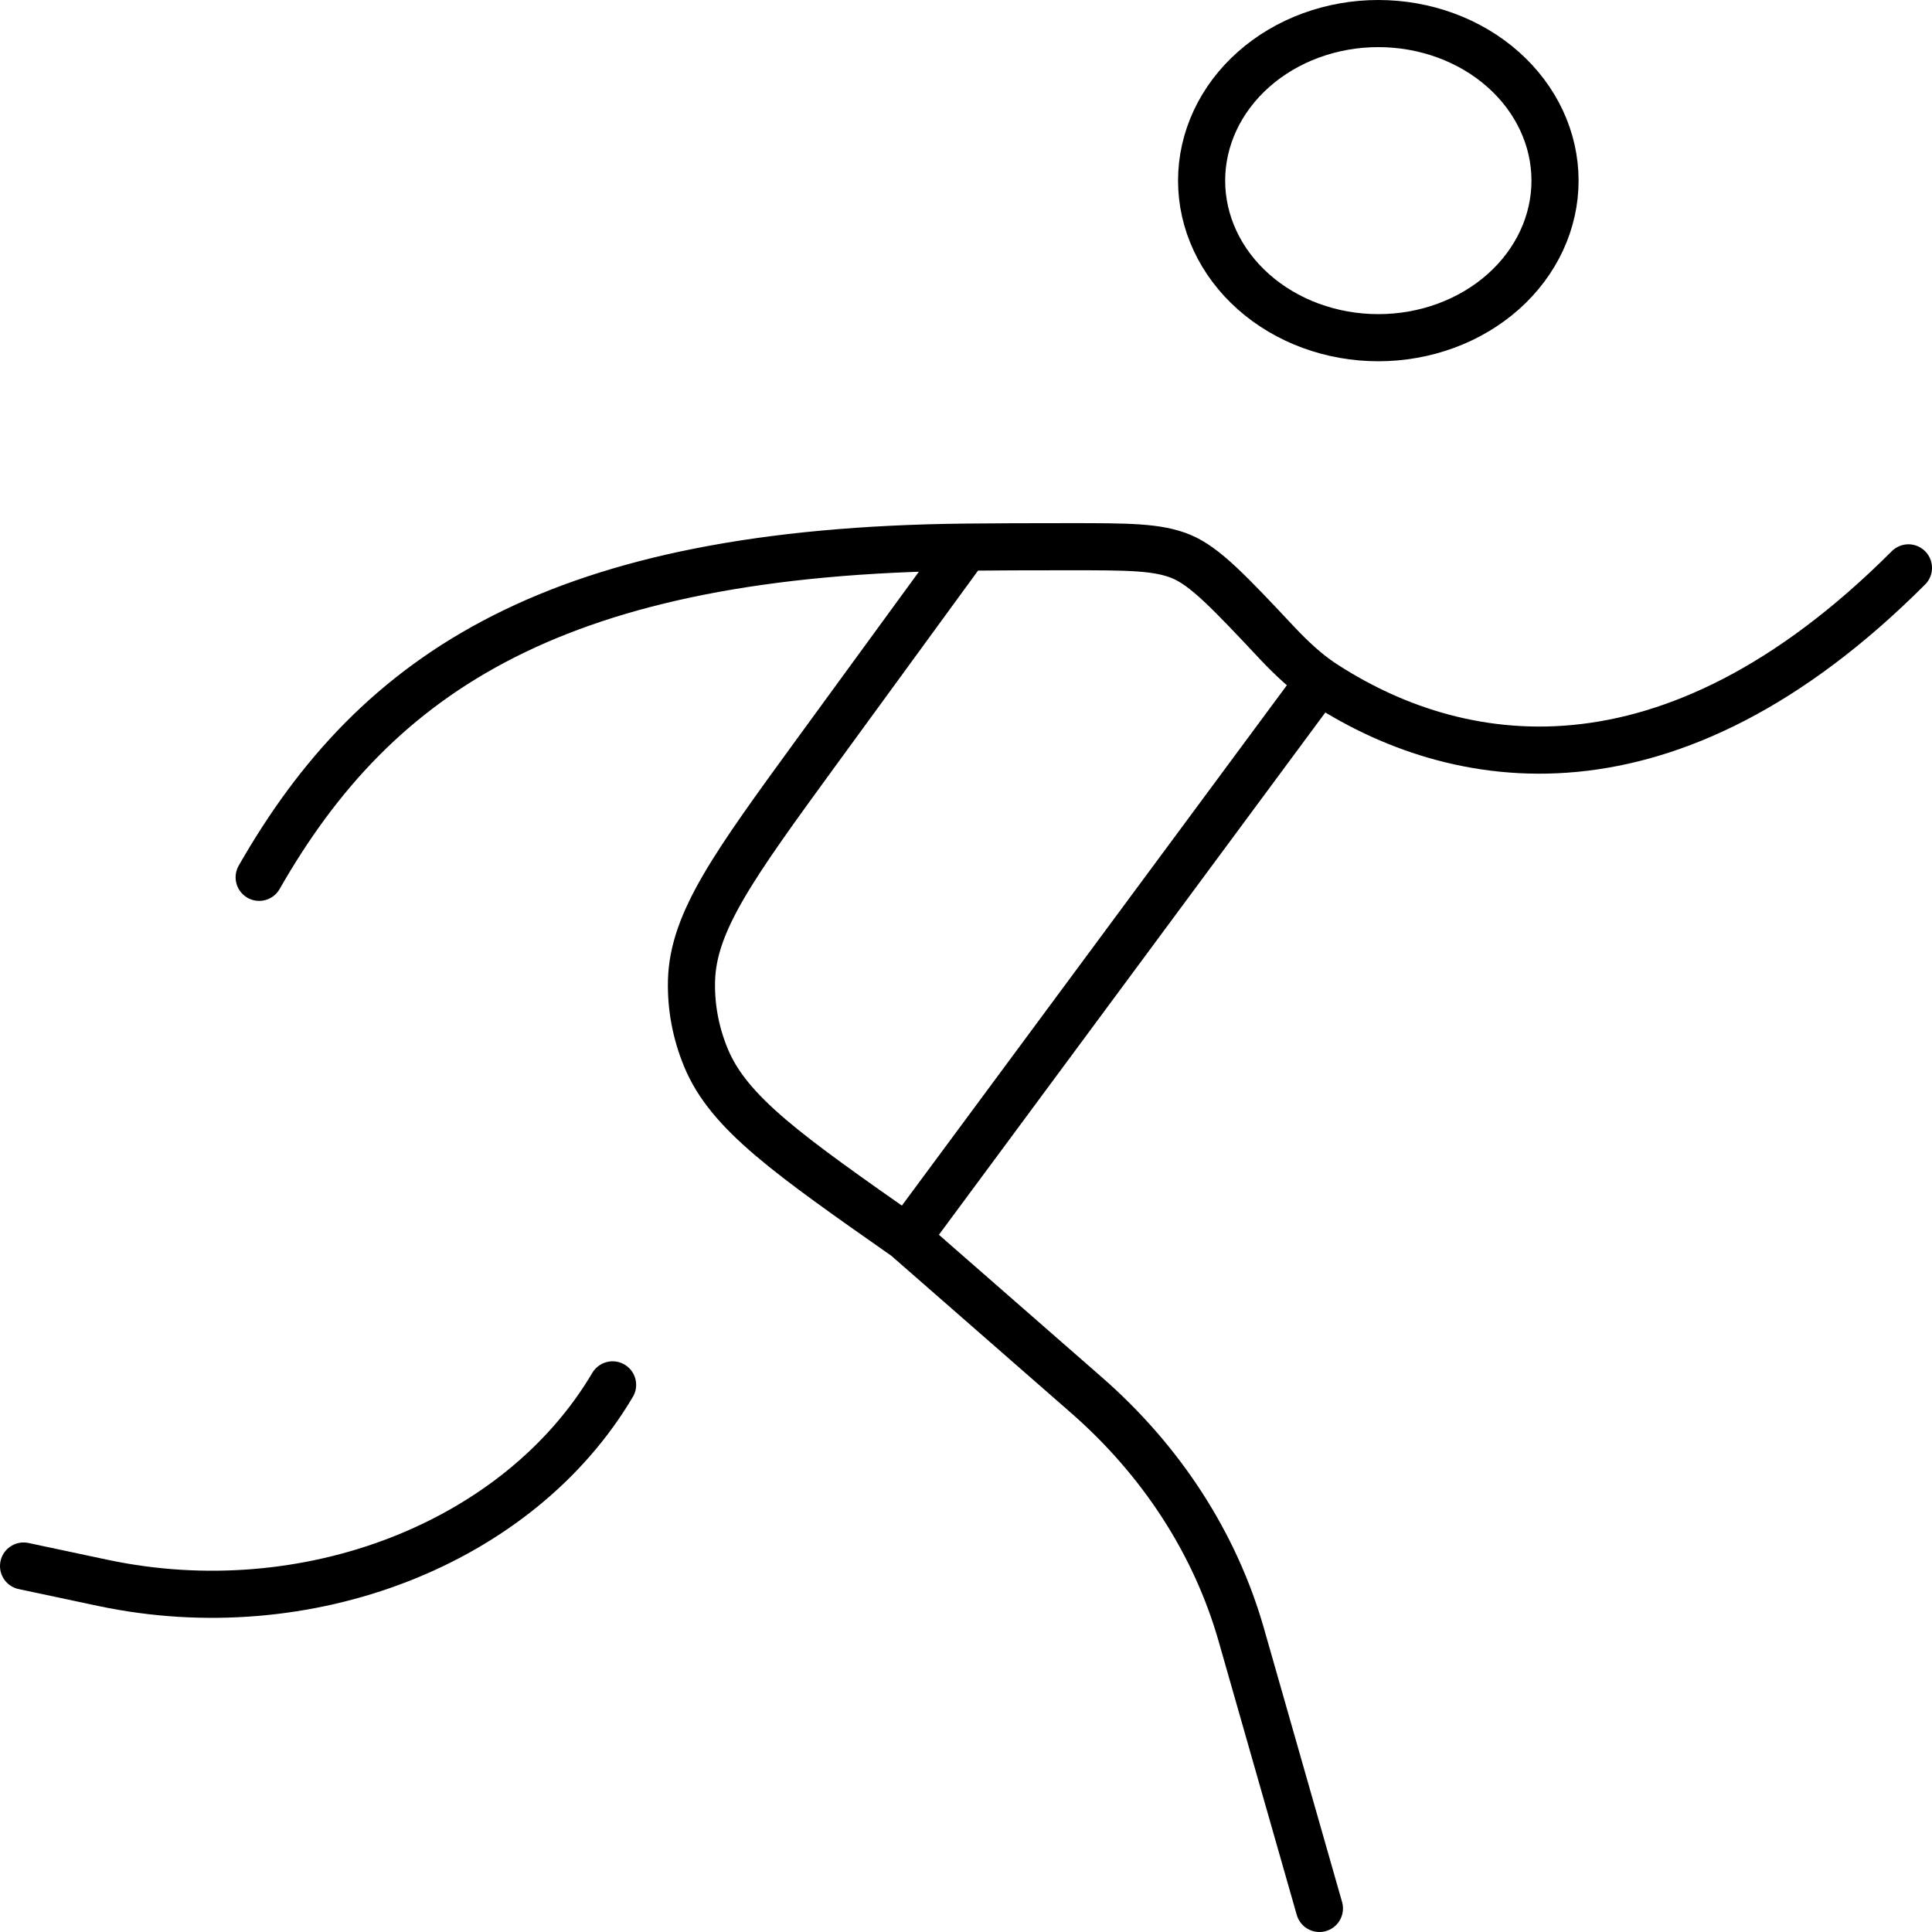 <svg width="82" height="82" viewBox="0 0 82 82" fill="none" xmlns="http://www.w3.org/2000/svg">
<path d="M56 81L52.68 69.373C51.576 65.513 49.302 61.996 46.105 59.205L38.5 52.556M11 37.236C16 28.48 23.69 23.4 41 23.222M41 23.222C42.095 23.209 43.72 23.204 45.35 23.204C47.875 23.204 49.135 23.204 50.14 23.622C51.145 24.04 52.18 25.133 54.24 27.329C54.83 27.951 55.44 28.516 56 28.893M41 23.222L34.65 31.924C31.165 36.707 29.42 39.102 29.35 41.613C29.32 42.733 29.529 43.847 29.965 44.898C30.94 47.253 33.465 49.018 38.5 52.547M81 24.102C70.815 34.293 61.775 32.747 56 28.898L38.5 52.551M1 66.467L4.39 67.187C13.035 69.009 22.015 65.516 26 58.778M66 7.667C66 9.435 65.21 11.13 63.803 12.381C62.397 13.631 60.489 14.333 58.5 14.333C56.511 14.333 54.603 13.631 53.197 12.381C51.79 11.13 51 9.435 51 7.667C51 5.899 51.79 4.203 53.197 2.953C54.603 1.702 56.511 1 58.5 1C60.489 1 62.397 1.702 63.803 2.953C65.21 4.203 66 5.899 66 7.667Z" stroke="black" stroke-width="2" stroke-linecap="round" stroke-linejoin="round"/>
</svg>
